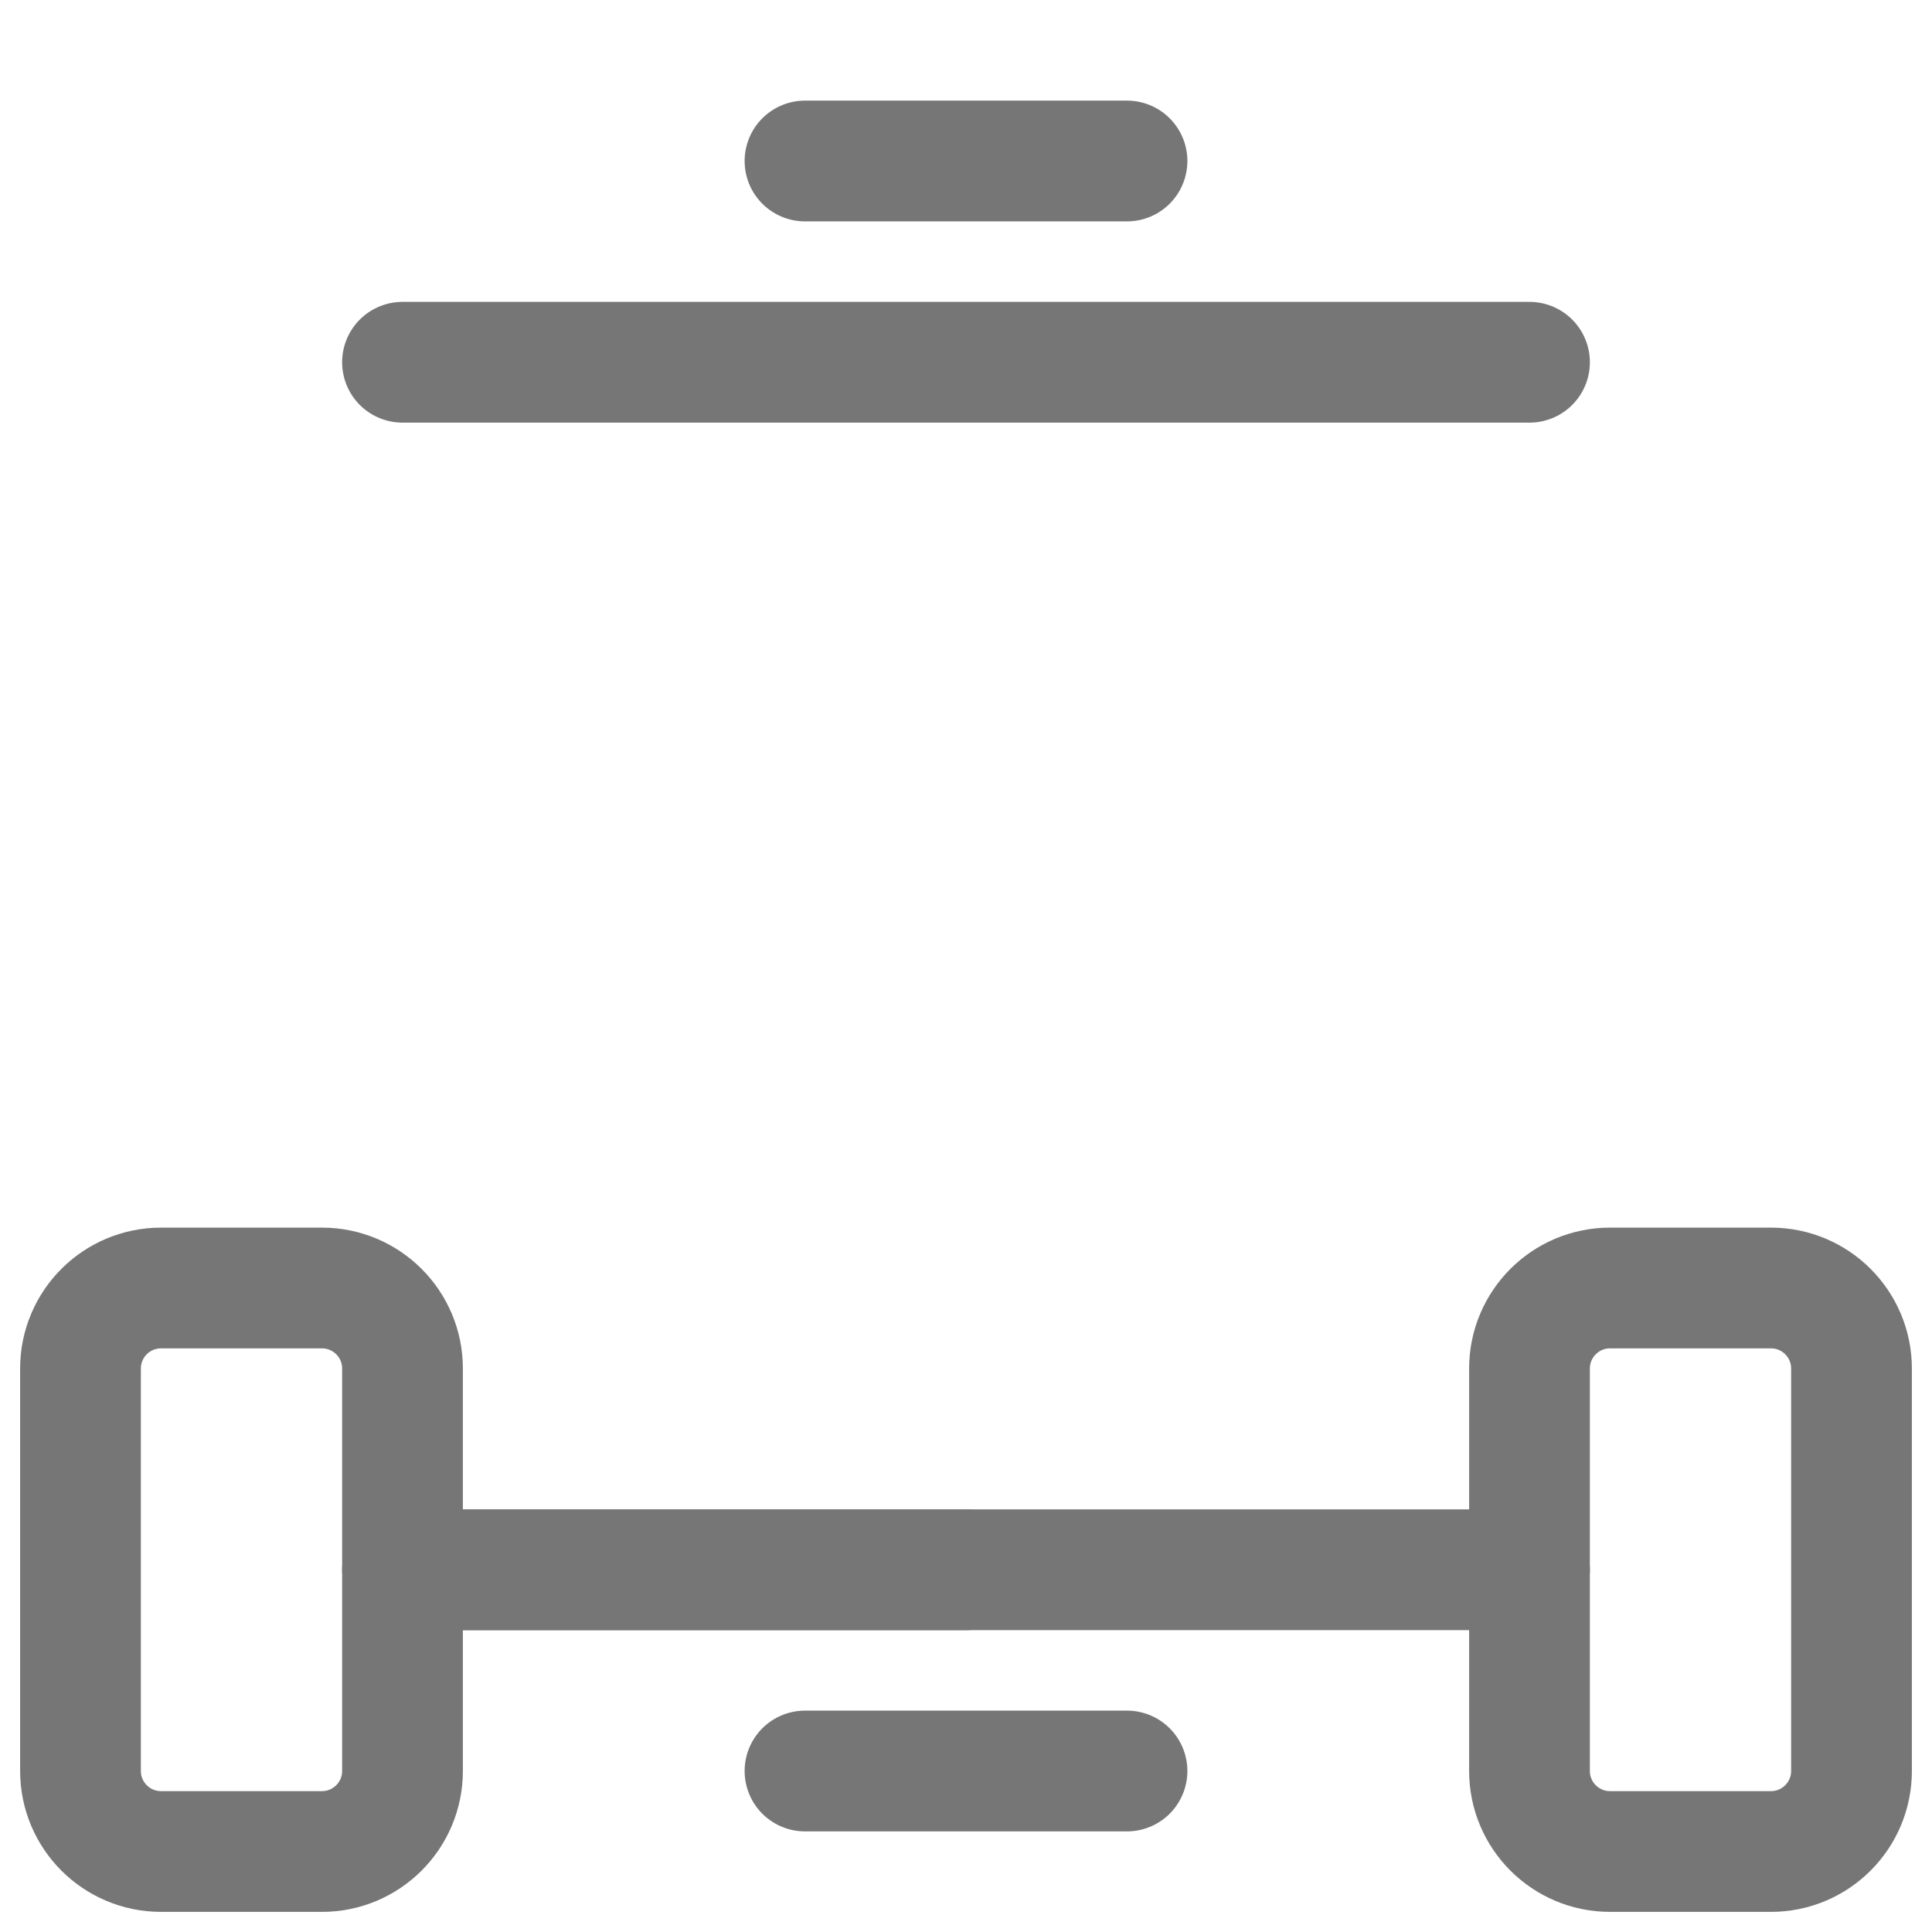 <svg width="24" height="24" viewBox="0 0 24 24" fill="none" xmlns="http://www.w3.org/2000/svg">
<path d="M10 2L14 2" stroke="#767676" stroke-width="1.5" stroke-linecap="round" stroke-linejoin="round"/>
<path d="M19 4.5H12H5" stroke="#767676" stroke-width="1.5" stroke-linecap="round" stroke-linejoin="round"/>
<path d="M12 19.5H5M2 23H4C4.552 23 5 22.552 5 22V17C5 16.448 4.552 16 4 16H2C1.448 16 1 16.448 1 17V22C1 22.552 1.448 23 2 23Z" stroke="#767676" stroke-width="1.5" stroke-linecap="round" stroke-linejoin="round"/>
<path d="M19 17C19 16.448 19.448 16 20 16H22C22.552 16 23 16.448 23 17V22C23 22.552 22.552 23 22 23H20C19.448 23 19 22.552 19 22V17Z" stroke="#767676" stroke-width="1.5" stroke-linecap="round" stroke-linejoin="round"/>
<path d="M19 19.5H12H5" stroke="#767676" stroke-width="1.5" stroke-linecap="round" stroke-linejoin="round"/>
<path d="M10 22H14" stroke="#767676" stroke-width="1.5" stroke-linecap="round" stroke-linejoin="round"/>
</svg>
